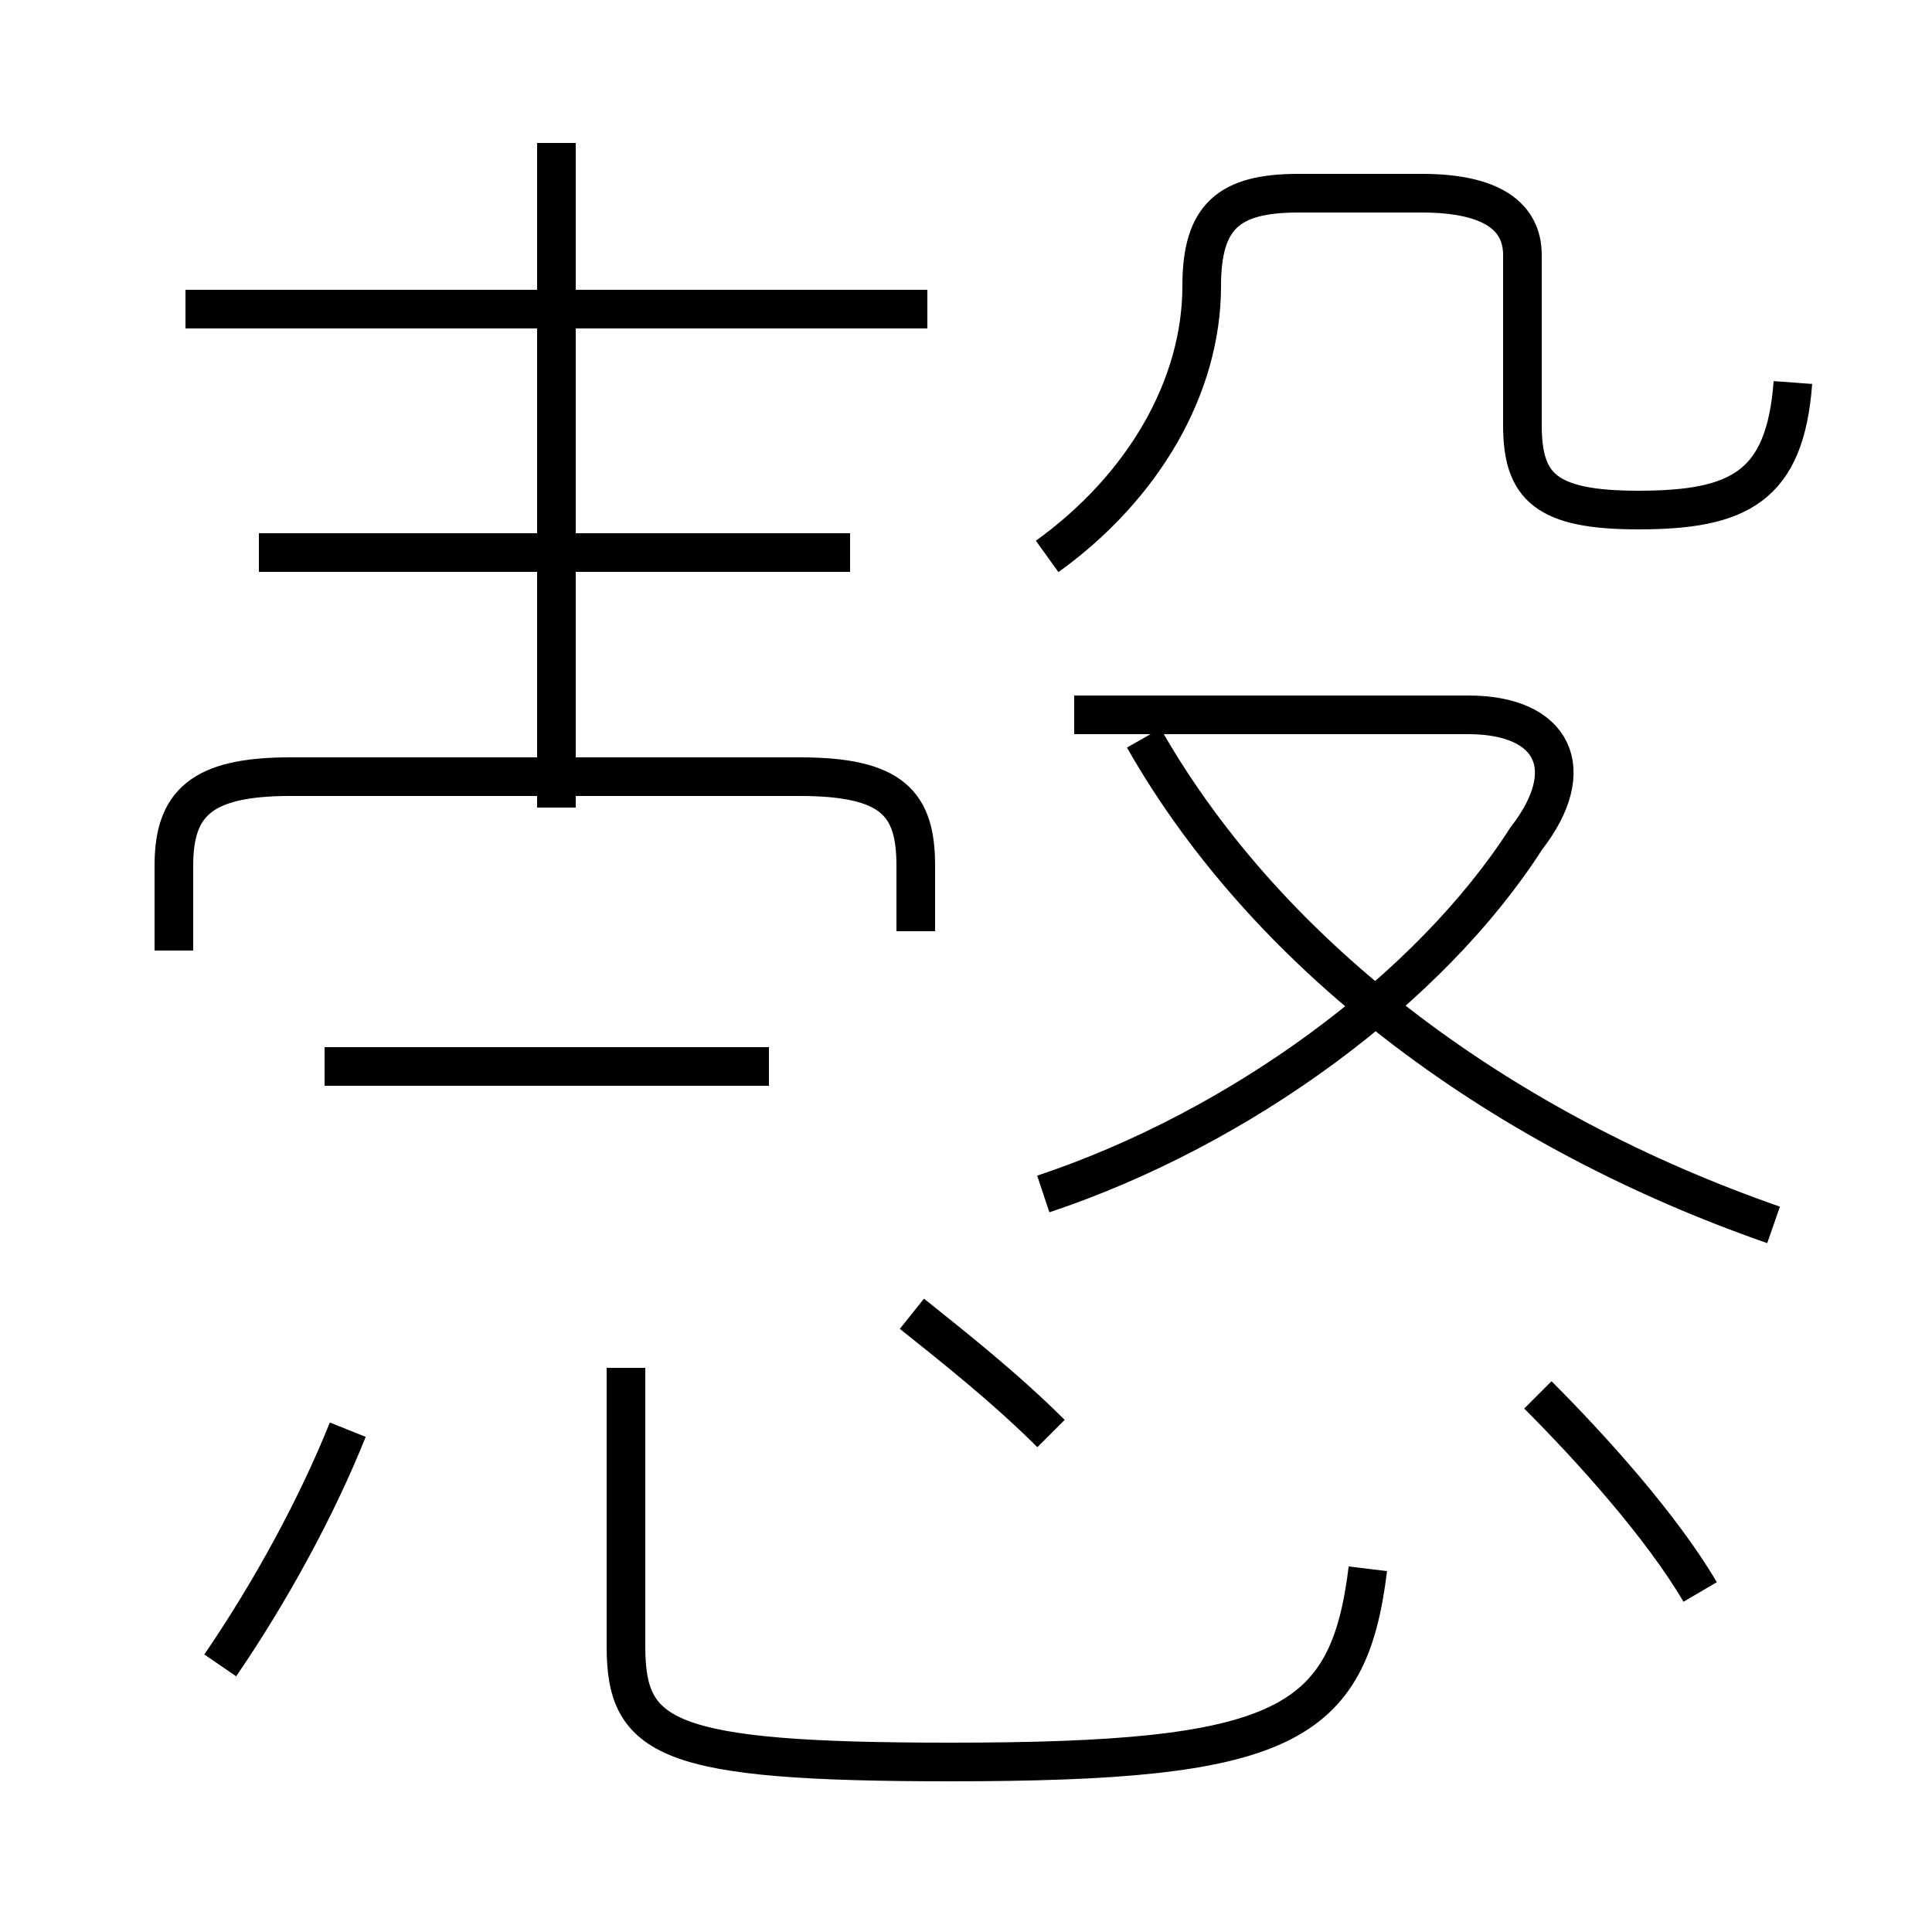 <?xml version='1.0' encoding='utf8'?>
<svg viewBox="0.0 -6.0 50.0 50.0" version="1.1" xmlns="http://www.w3.org/2000/svg">
<rect x="0.0" y="-6.0" width="50.0" height="50.0" fill="#808080" stroke="none"/>
<rect x="-1000" y="-1000" width="2000" height="2000" stroke="white" fill="white"/>
<g style="fill:white;stroke:#000000;  stroke-width:1">
<path d="M 16.2 -8.6 L 16.2 -1.4 C 16.2 1.0 17.2 1.6 24.6 1.6 C 33.2 1.6 34.9 0.7 35.4 -3.4 M 5.7 -0.9 C 7.0 -2.8 8.2 -5.0 9.0 -7.0 M 19.9 -16.4 L 8.4 -16.4 M 27.2 -6.9 C 26.0 -8.1 24.6 -9.2 23.6 -10.0 M 4.5 -19.4 L 4.5 -21.6 C 4.5 -23.2 5.2 -23.9 7.5 -23.9 L 20.7 -23.9 C 23.1 -23.9 23.7 -23.2 23.7 -21.6 L 23.7 -19.9 M 44.0 -2.8 C 43.0 -4.5 41.2 -6.5 39.8 -7.9 M 22.0 -29.7 L 6.7 -29.7 M 27.0 -13.1 C 32.1 -14.8 37.0 -18.4 39.5 -22.3 C 40.9 -24.1 40.2 -25.5 38.0 -25.5 L 27.8 -25.5 M 24.0 -36.0 L 4.8 -36.0 M 14.4 -30.1 L 14.4 -40.3 M 45.9 -12.3 C 39.0 -14.7 32.9 -19.1 29.6 -24.9 M 27.1 -29.6 C 29.6 -31.4 31.1 -34.0 31.1 -36.6 C 31.1 -38.4 31.8 -39.0 33.6 -39.0 L 36.8 -39.0 C 38.6 -39.0 39.4 -38.4 39.4 -37.4 L 39.4 -33.0 C 39.4 -31.4 40.0 -30.8 42.4 -30.8 C 45.0 -30.8 46.2 -31.4 46.4 -34.1 M 14.4 -40.3 C 14.4 -38.5 14.4 -33.9 14.4 -32.0 C 14.4 -30.1 14.4 -24.9 14.4 -23.1" transform="translate(0.0, 38.0)" />
</g>
</svg>